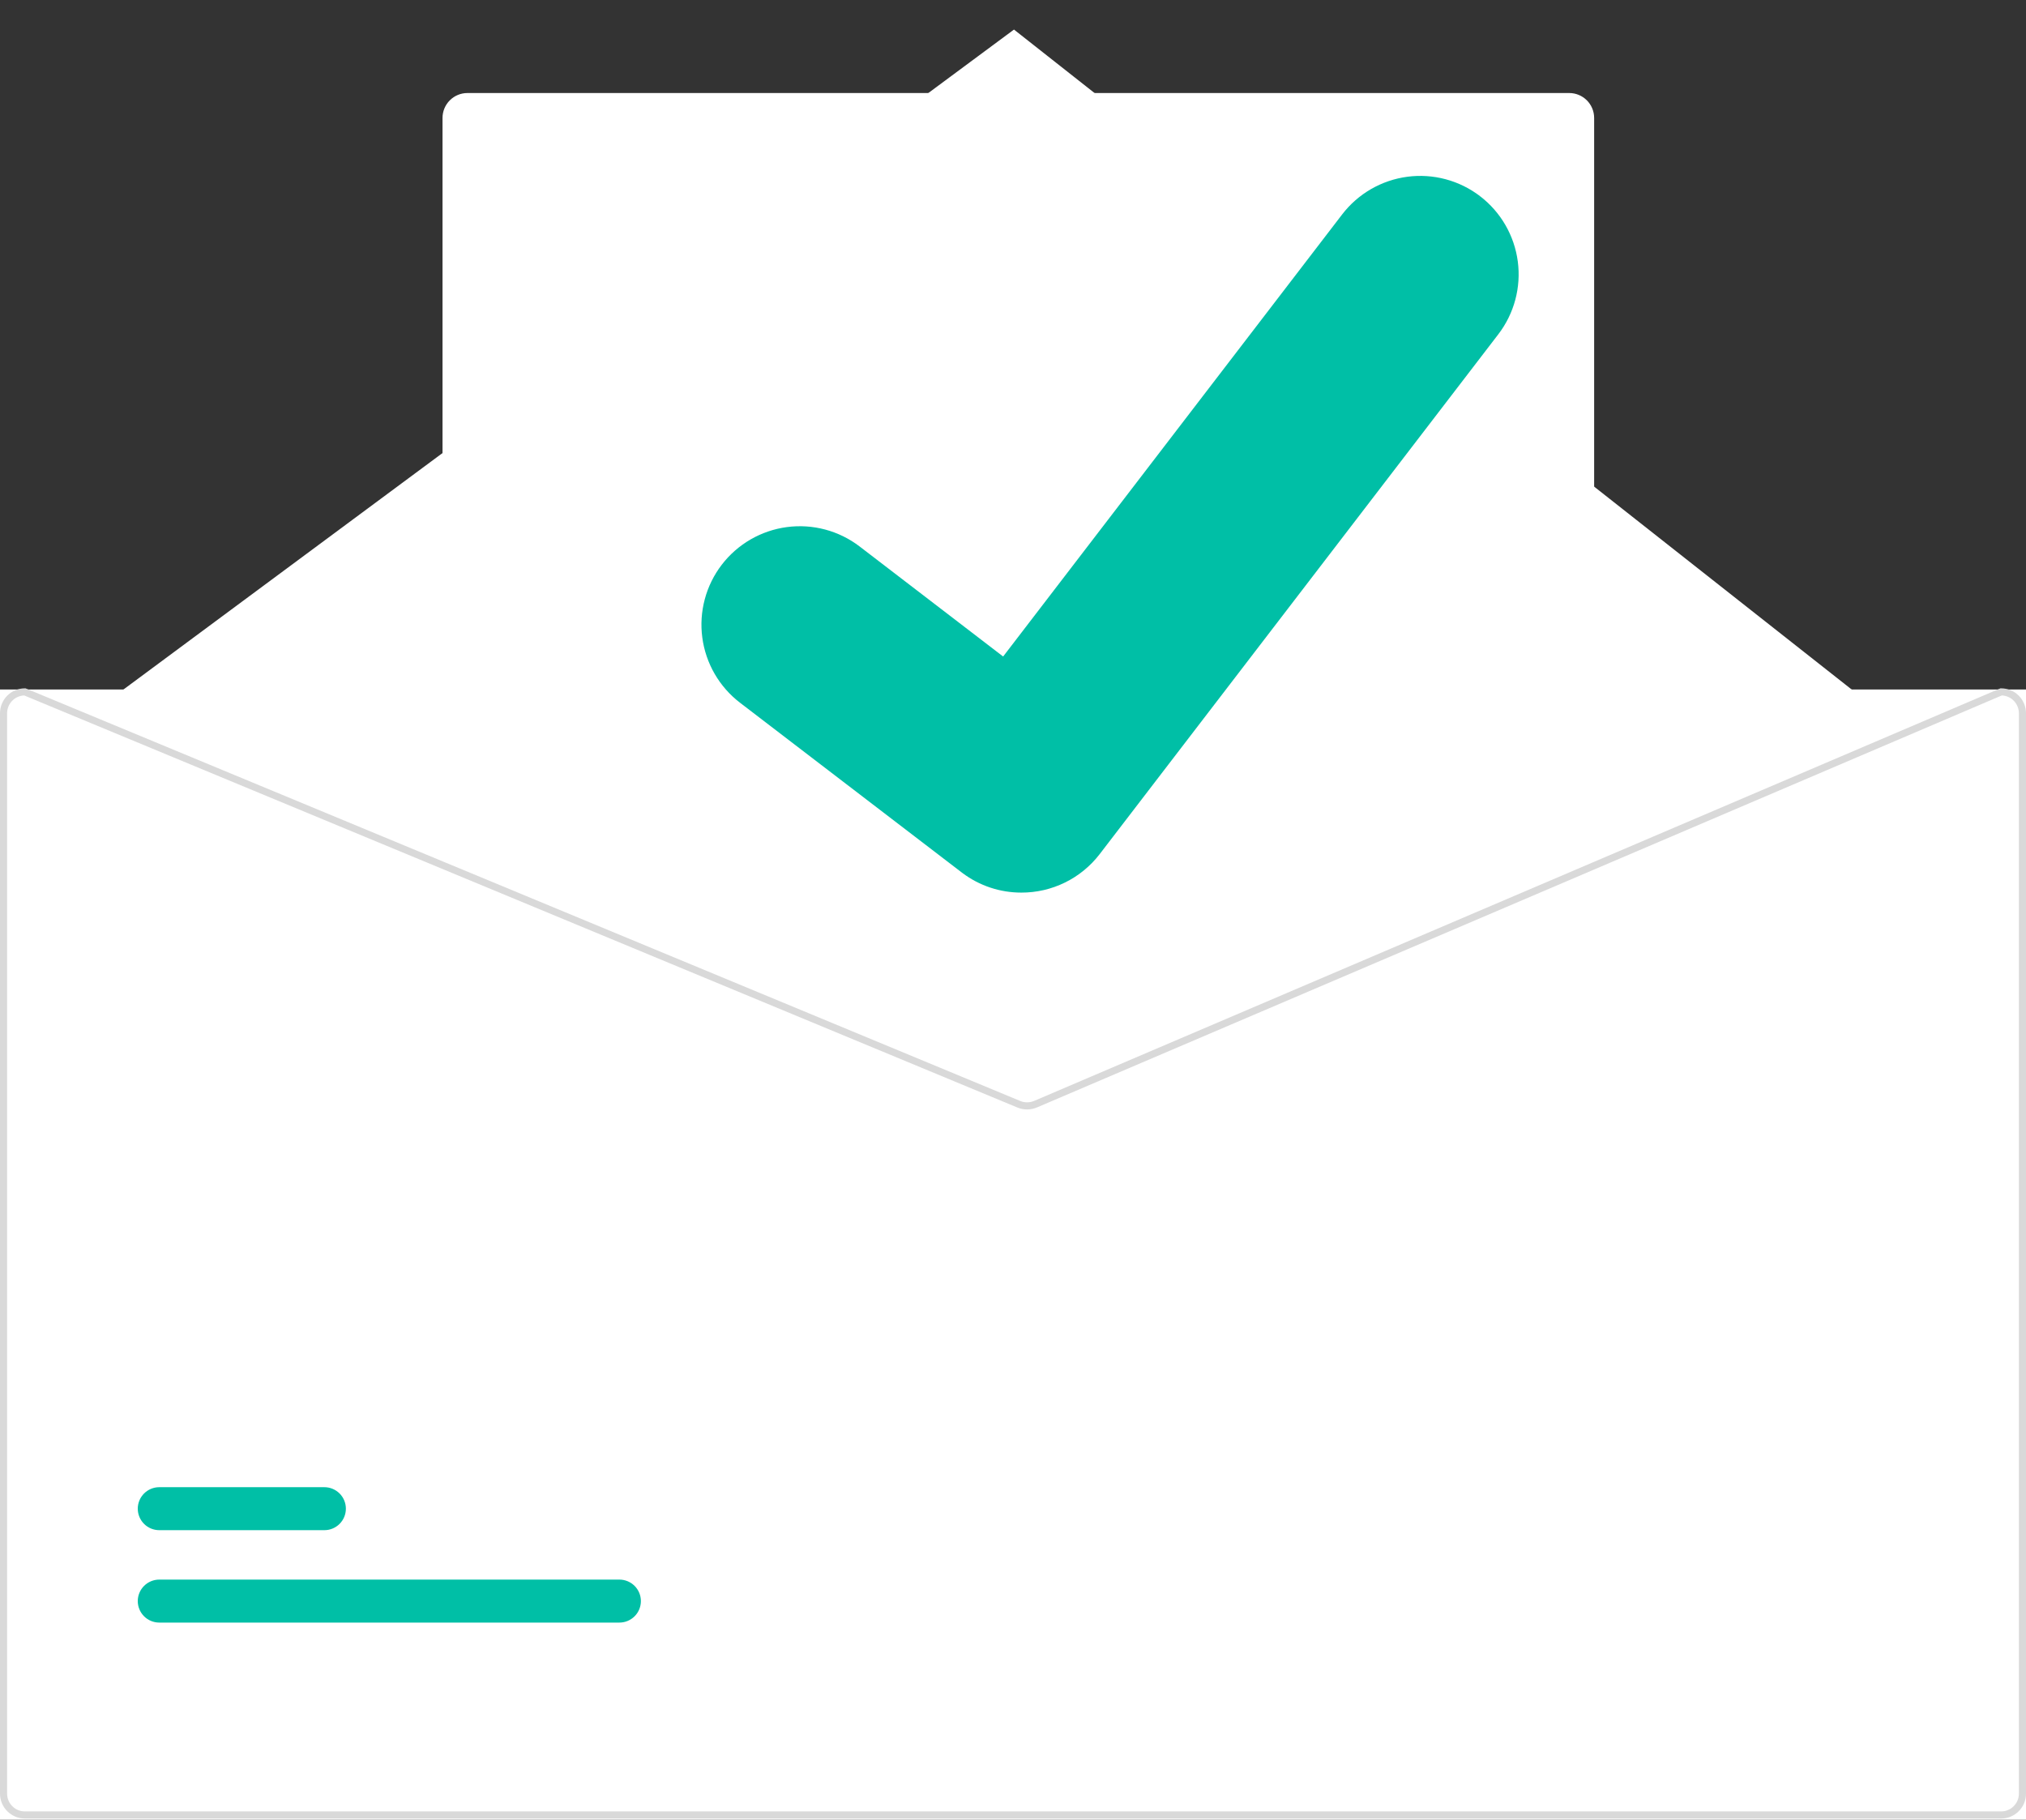 <svg width="570" height="512" viewBox="0 0 570 512" fill="none" xmlns="http://www.w3.org/2000/svg">
<rect x="0" y="0" width="570" height="512" fill="#333333" stroke="none"/>
<rect y="194" width="570" height="318" fill="white"/>
<g clip-path="url(#clip0_445_76)">
<path d="M23.264 202.502L285.276 8.319L549.276 216.319L298.776 364.819L162.776 333.819L23.264 202.502Z" fill="white"/>
<path d="M174.255 456.541H44.815C44.02 456.542 43.233 456.386 42.498 456.083C41.764 455.78 41.096 455.334 40.534 454.773C39.971 454.211 39.525 453.544 39.221 452.81C38.916 452.075 38.76 451.288 38.76 450.494C38.76 449.699 38.916 448.912 39.221 448.178C39.525 447.443 39.971 446.776 40.534 446.215C41.096 445.653 41.764 445.208 42.498 444.904C43.233 444.601 44.02 444.445 44.815 444.446H174.255C175.05 444.445 175.837 444.601 176.572 444.904C177.306 445.208 177.974 445.653 178.536 446.215C179.099 446.776 179.545 447.443 179.849 448.178C180.154 448.912 180.31 449.699 180.31 450.494C180.31 451.288 180.154 452.075 179.849 452.81C179.545 453.544 179.099 454.211 178.536 454.773C177.974 455.334 177.306 455.78 176.572 456.083C175.837 456.386 175.05 456.542 174.255 456.541Z" fill="#00BFA6"/>
<path d="M91.255 430.541H44.815C44.02 430.542 43.233 430.386 42.498 430.083C41.764 429.78 41.096 429.334 40.534 428.773C39.971 428.211 39.525 427.544 39.221 426.81C38.916 426.075 38.76 425.288 38.76 424.494C38.76 423.699 38.916 422.912 39.221 422.178C39.525 421.443 39.971 420.776 40.534 420.215C41.096 419.653 41.764 419.208 42.498 418.904C43.233 418.601 44.02 418.445 44.815 418.446H91.255C92.05 418.445 92.837 418.601 93.572 418.904C94.306 419.208 94.974 419.653 95.536 420.215C96.099 420.776 96.545 421.443 96.849 422.178C97.154 422.912 97.31 423.699 97.31 424.494C97.31 425.288 97.154 426.075 96.849 426.81C96.545 427.544 96.099 428.211 95.536 428.773C94.974 429.334 94.306 429.78 93.572 430.083C92.837 430.386 92.05 430.542 91.255 430.541Z" fill="#00BFA6"/>
<path d="M288.96 310.66C287.976 310.661 287.002 310.47 286.091 310.098L124.5 243.049V33.175C124.502 31.319 125.24 29.54 126.553 28.227C127.865 26.915 129.644 26.177 131.5 26.175H441.5C443.356 26.177 445.135 26.915 446.447 28.227C447.76 29.54 448.498 31.319 448.5 33.175V243.195L448.196 243.325L291.916 310.065C290.98 310.458 289.975 310.66 288.96 310.66Z" fill="white"/>
<path d="M563 193.675H562.8L448 242.695L290.93 309.765C290.316 310.023 289.658 310.158 288.992 310.161C288.326 310.165 287.666 310.037 287.05 309.785L125 242.555L7.38 193.755L7.2 193.675H7C5.144 193.677 3.365 194.415 2.053 195.727C0.74 197.04 0.002 198.819 0 200.675V504.675C0.002 506.531 0.74 508.31 2.053 509.622C3.365 510.935 5.144 511.673 7 511.675H563C564.856 511.673 566.635 510.935 567.947 509.622C569.26 508.31 569.998 506.531 570 504.675V200.675C569.998 198.819 569.26 197.04 567.947 195.727C566.635 194.415 564.856 193.677 563 193.675ZM568 504.675C567.999 506.001 567.473 507.272 566.535 508.21C565.597 509.147 564.326 509.674 563 509.675H7C5.674 509.674 4.403 509.147 3.465 508.21C2.527 507.272 2.001 506.001 2 504.675V200.675C2.002 199.382 2.503 198.14 3.4 197.208C4.296 196.276 5.518 195.727 6.81 195.675L125 244.715L286.28 311.635C288.026 312.345 289.982 312.334 291.72 311.605L448 244.865L563.2 195.675C564.49 195.73 565.708 196.281 566.602 197.213C567.496 198.144 567.997 199.384 568 200.675V504.675Z" fill="#D9D9D9"/>
<path d="M287.345 251.147C281.379 251.158 275.572 249.229 270.799 245.651L270.503 245.429L208.192 197.721C205.306 195.51 202.884 192.752 201.064 189.605C199.244 186.458 198.062 182.983 197.585 179.379C197.108 175.775 197.346 172.113 198.284 168.6C199.222 165.088 200.843 161.795 203.054 158.909C205.266 156.024 208.023 153.602 211.17 151.782C214.318 149.962 217.792 148.779 221.396 148.302C225 147.825 228.663 148.063 232.175 149.001C235.687 149.94 238.98 151.561 241.866 153.772L282.226 184.72L377.604 60.333C379.816 57.448 382.575 55.027 385.723 53.208C388.871 51.389 392.346 50.208 395.95 49.732C399.554 49.257 403.217 49.495 406.728 50.435C410.24 51.375 413.533 52.997 416.418 55.209L415.825 56.014L416.433 55.221C422.252 59.694 426.06 66.292 427.021 73.568C427.981 80.845 426.016 88.205 421.557 94.034L309.369 240.343C306.775 243.715 303.438 246.443 299.618 248.317C295.799 250.19 291.599 251.159 287.345 251.147Z" fill="#00BFA6"/>
</g>
<defs>
<clipPath id="clip0_445_76">
<rect width="570" height="511.675" fill="white"/>
</clipPath>
</defs>
</svg>
